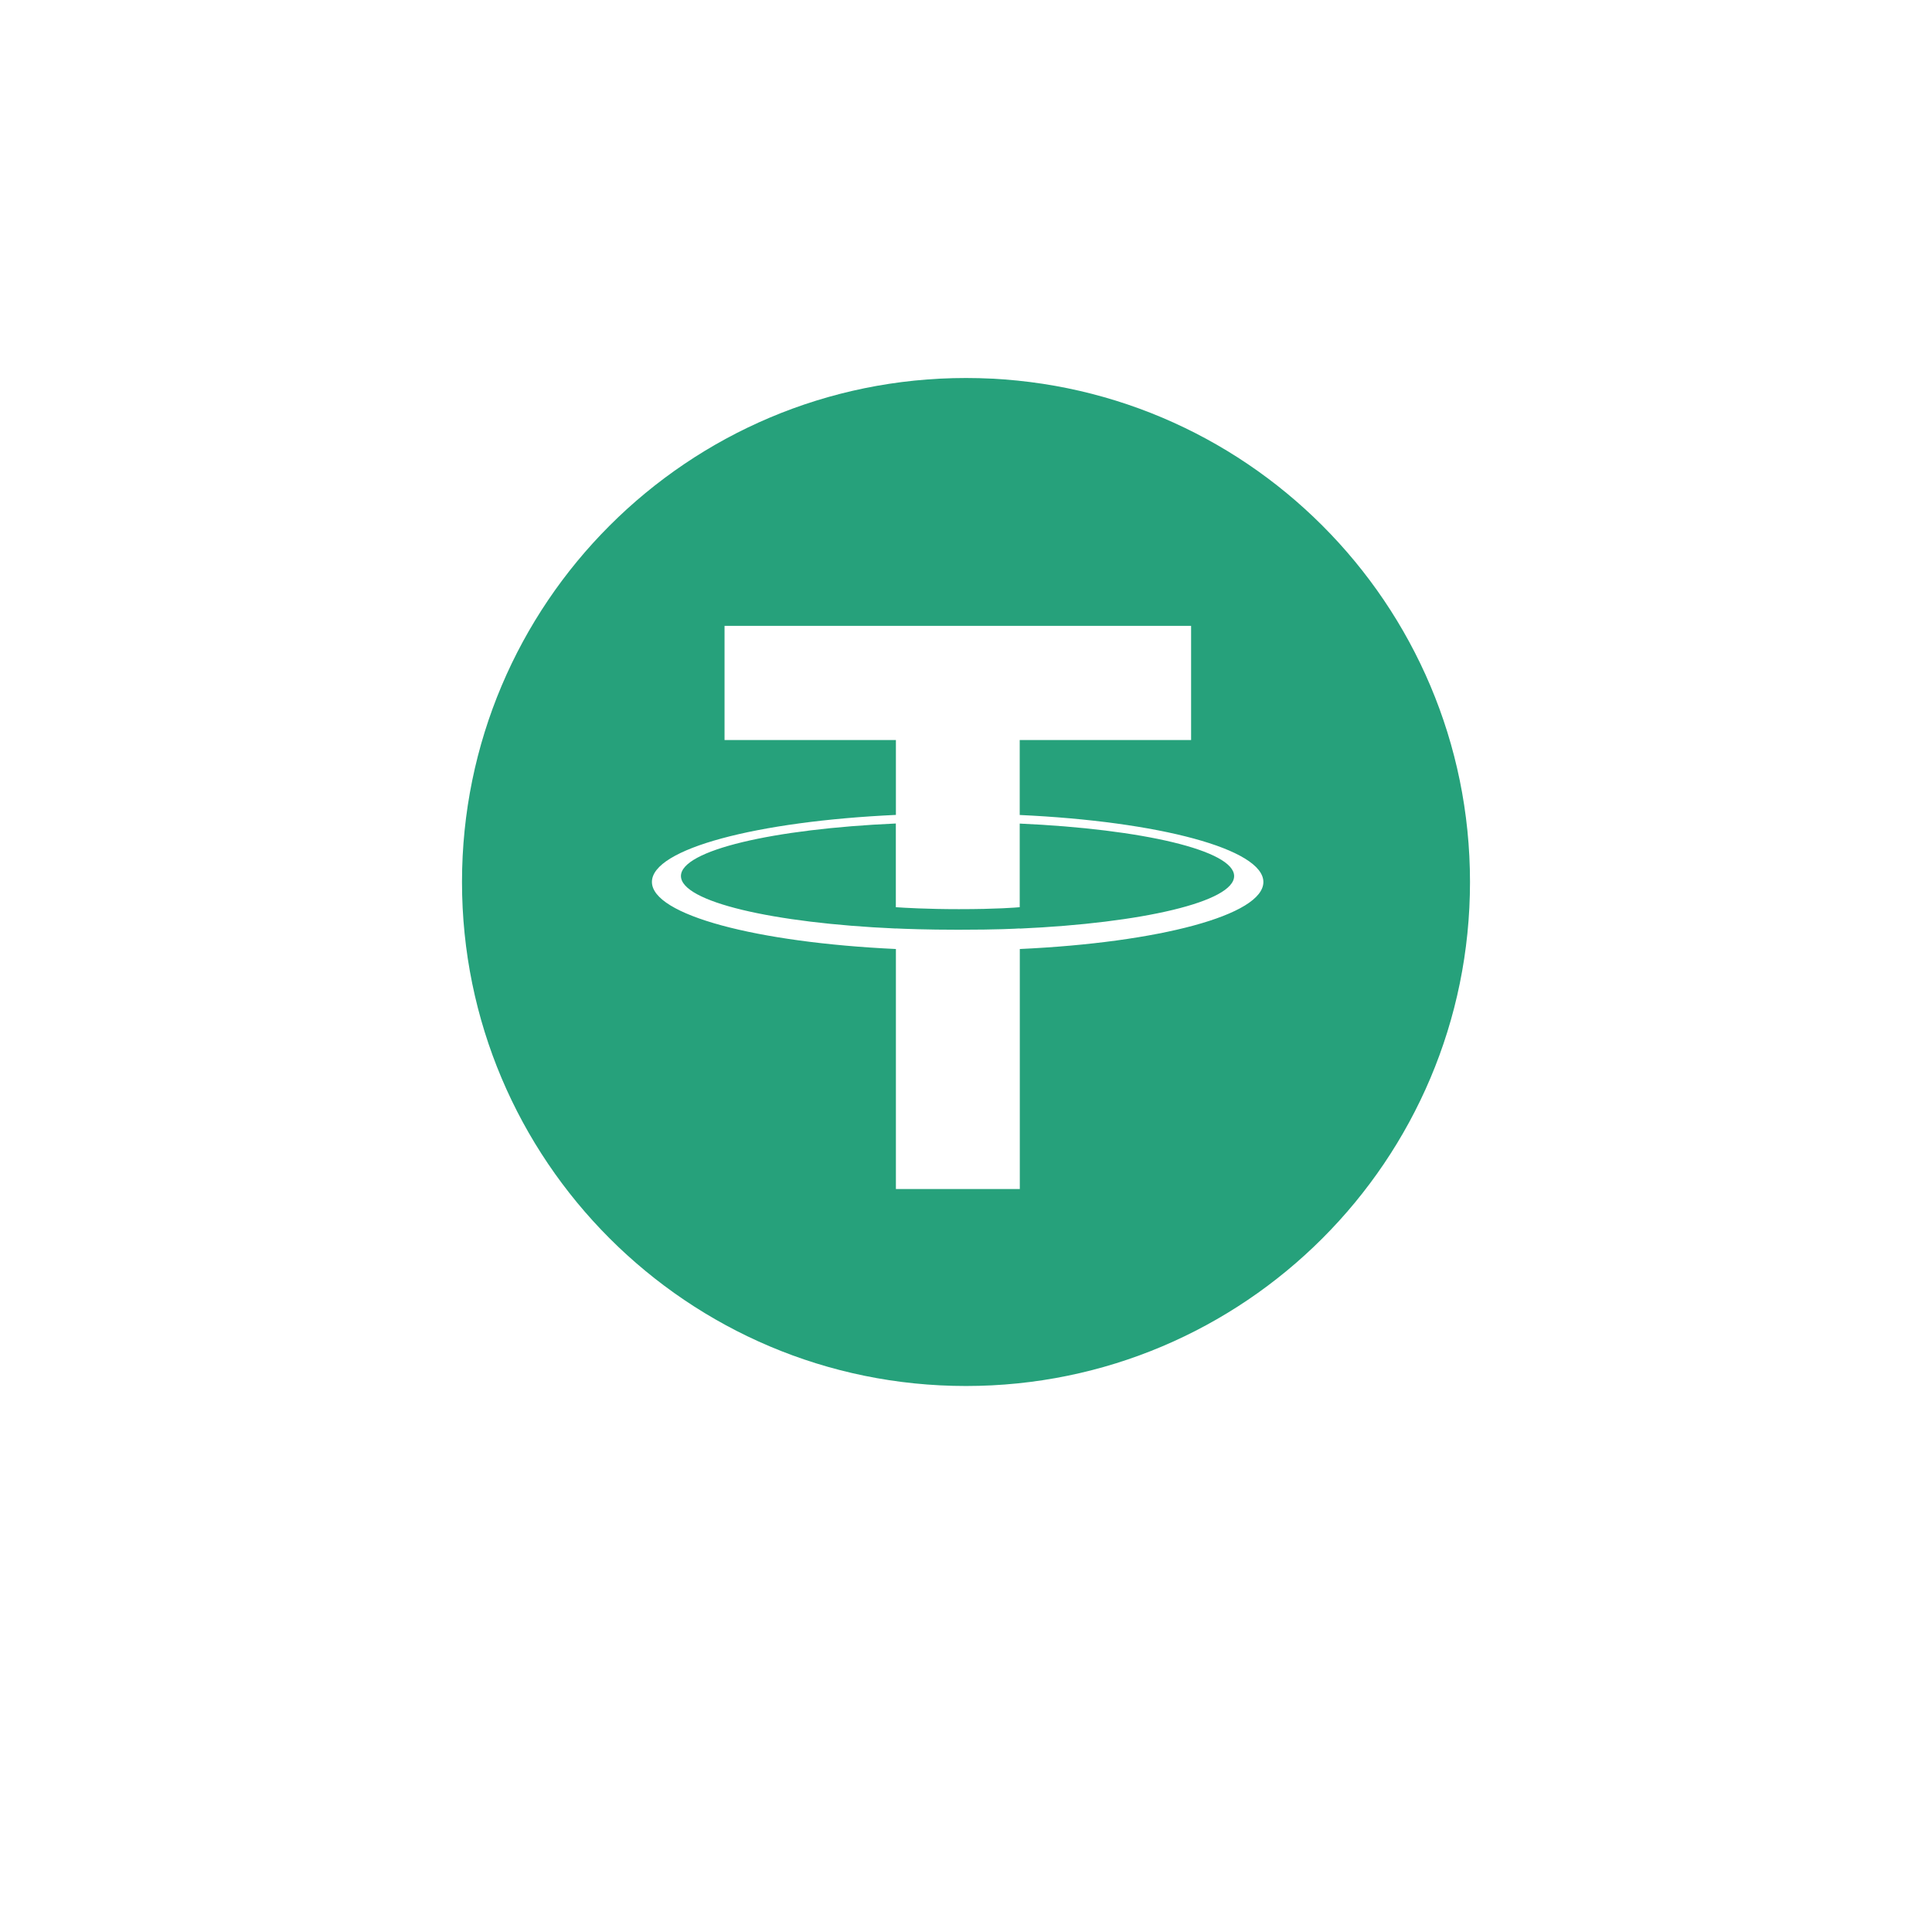 <svg width="92" height="92" viewBox="0 0 92 92" fill="none" xmlns="http://www.w3.org/2000/svg">
<g filter="url(#filter0_d_502_749)">
<circle cx="46" cy="42" r="36" fill="white"/>
</g>
<path d="M46 66C59.255 66 70 55.255 70 42C70 28.745 59.255 18 46 18C32.745 18 22 28.745 22 42C22 55.255 32.745 66 46 66Z" fill="#26A17B"/>
<path d="M48.558 44.215V44.211C48.392 44.222 47.536 44.273 45.63 44.273C44.105 44.273 43.037 44.23 42.659 44.211V44.215C36.797 43.956 32.426 42.938 32.426 41.715C32.426 40.495 36.801 39.473 42.659 39.214V43.2C43.041 43.227 44.14 43.293 45.657 43.293C47.478 43.293 48.389 43.215 48.558 43.2V39.218C54.408 39.48 58.768 40.499 58.768 41.718C58.768 42.938 54.404 43.956 48.558 44.219V44.215ZM48.558 38.805V35.24H56.719V29.803H34.502V35.24H42.662V38.805C36.03 39.11 31.044 40.422 31.044 41.996C31.044 43.57 36.033 44.882 42.662 45.191V56.62H48.562V45.191C55.183 44.886 60.161 43.574 60.161 42C60.161 40.43 55.183 39.114 48.562 38.809" fill="white"/>
<defs>
<filter id="filter0_d_502_749" x="0" y="0" width="92" height="92" filterUnits="userSpaceOnUse" color-interpolation-filters="sRGB">
<feFlood flood-opacity="0" result="BackgroundImageFix"/>
<feColorMatrix in="SourceAlpha" type="matrix" values="0 0 0 0 0 0 0 0 0 0 0 0 0 0 0 0 0 0 127 0" result="hardAlpha"/>
<feOffset dy="4"/>
<feGaussianBlur stdDeviation="5"/>
<feComposite in2="hardAlpha" operator="out"/>
<feColorMatrix type="matrix" values="0 0 0 0 0.357 0 0 0 0 0.306 0 0 0 0 0.902 0 0 0 0.25 0"/>
<feBlend mode="normal" in2="BackgroundImageFix" result="effect1_dropShadow_502_749"/>
<feBlend mode="normal" in="SourceGraphic" in2="effect1_dropShadow_502_749" result="shape"/>
</filter>
</defs>
</svg>
